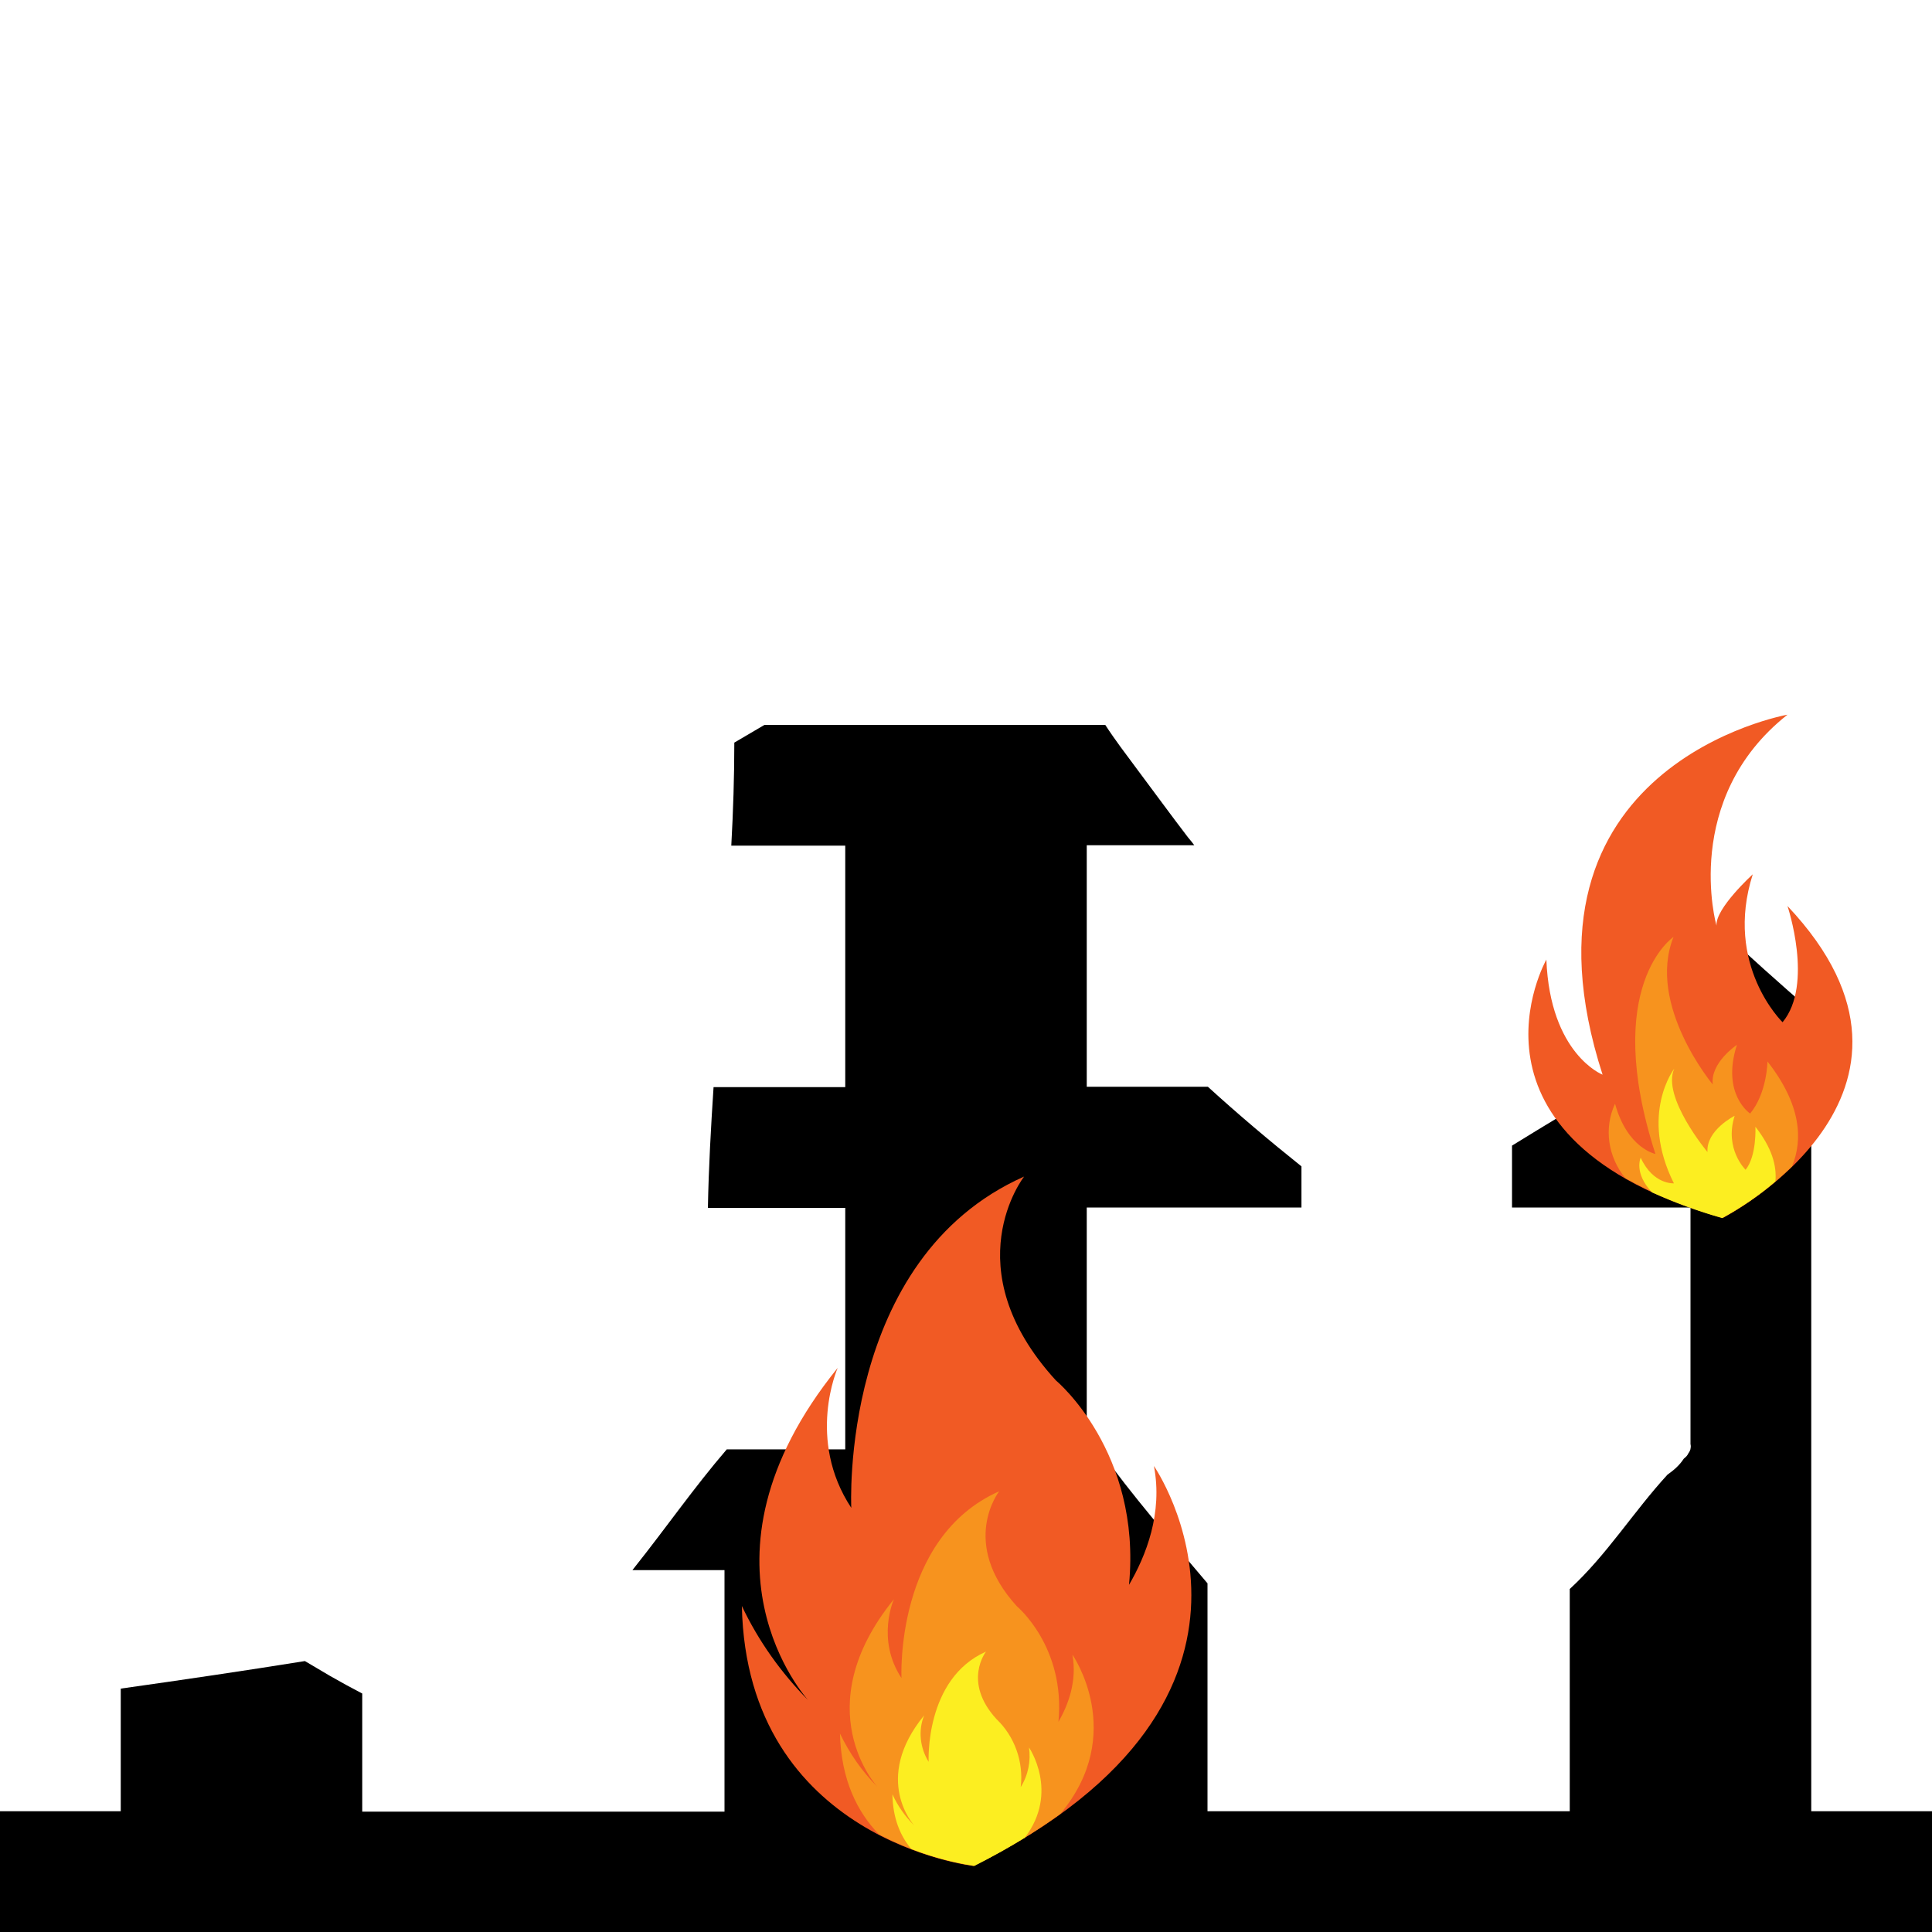 <?xml version="1.0" encoding="utf-8"?>
<!-- Generator: Adobe Illustrator 22.0.1, SVG Export Plug-In . SVG Version: 6.00 Build 0)  -->
<svg version="1.1" id="Layer_1" xmlns="http://www.w3.org/2000/svg" xmlns:xlink="http://www.w3.org/1999/xlink" x="0px" y="0px"
	 viewBox="0 0 512 512" style="enable-background:new 0 0 512 512;" xml:space="preserve">
<style type="text/css">
	.st0{fill:none;}
	.st1{fill:#F15A24;}
	.st2{fill:#F7931E;}
	.st3{fill:#FCEE21;}
</style>
<path class="st0" d="M113.5,449.7c1.6,0.8,2.8,2.3,3.7,0.5c0.9-1.8-0.7-3-2.1-4.2c-2.9-2.7-6.3-5.2-9.9-7.5c-0.5,1.7-2,3-4.1,2.3
	c-1.4-0.4-2.7-0.8-4.1-1.3c-0.3,0.2-0.6,0.4-1,0.6v0.7c2,1.1,4.1,2.2,6.1,3.3C105.9,446,109.7,447.8,113.5,449.7z"/>
<path class="st0" d="M154.8,421.4c-1.3,0.1-2.6-0.4-3.4-1.4c0.1,1.9,0.4,3.7,0.8,5.5c0.6-0.7,1.2-1.4,1.7-2.1
	C154.3,422.7,154.6,422.1,154.8,421.4z"/>
<path class="st0" d="M160.7,425.6c-1.5,3.6-3.3,7.1-5.7,10.2c-0.5,0.7-1.3,1.2-2.1,1.5c2.2,3.2,4.5,6.4,6.7,9.6
	c2.6,3.7-3.5,7.2-6,3.5c-3-4.3-6-8.6-9-13c-0.4-0.4-0.7-0.8-0.9-1.3c-1.1-1.5-2.1-3.1-3.2-4.6c-1.6,3.7-3.4,7.4-5.5,10.8
	c-1.6,2.7-5.5,2-6.4-0.8c-1.8-5.3-0.5-11.1,0.7-16.4c0.2-0.8,0.3-1.6,0.5-2.3c-0.3,0.3-0.6,0.7-1,1c-3.2,3.2-8.1-1.8-4.9-4.9
	c0.2-0.2,0.4-0.4,0.6-0.6c-0.8-0.5-1.5-1.1-2.2-1.7c-0.2,0.5-0.4,0.9-0.8,1.2c1.3,1.5,1.4,3.9-0.4,5.1c1.9,3.1,2.9,6.5,2,10.1
	c-0.6,2.1-3.2,3.3-5.1,2.1c-1.2-0.7-2.3-1.5-3.4-2.3c-1,0.5-2.2,0.5-3.3,0c-3.1-1.5-5.7-4-8.2-6.5c-1.5,0.2-2.9,0.5-4.4,0.7
	c5.7,2.7,10.9,6.3,16.2,10c4.6,3.3,10.9,7.7,10.2,14.1c-0.8,6.9-7,8.6-12.5,6c-5.5-2.7-11-5.4-16.5-8.3V480h96v-64h-24.3
	C165.3,419.1,163.1,422.4,160.7,425.6z"/>
<path class="st0" d="M75.4,324.6c-0.8,3.8-2.8,7-5.3,9.9c0.4,1.1,0.6,2.3,0.8,3.5c1.5-1.2,2.8-2.4,3.8-3.2c1.8-1.5,3.6-3.1,5.3-4.7
	c-0.8-0.2-1.6-0.7-2-1.6c-0.8-1.9-1.6-3.7-2.3-5.6c-0.1,0.3-0.2,0.5-0.2,0.8C75.5,323.9,75.5,324.2,75.4,324.6z"/>
<path class="st0" d="M102.3,370.6c-0.9-4.4,5.8-6.3,6.7-1.9c1,4.6,2.7,8.8,4.9,12.8c2.4-3.6,5.8-6.9,8.2-9.3
	c0.9-0.9,1.7-1.7,2.6-2.6c-0.8-0.8-1.3-2-0.8-3.3c0.9-2.5,1.9-4.9,2.9-7.4c-1.7,1.7-3.5,3.3-5.5,4.7c-2.6,1.9-5.8-1.2-5.1-4
	c1.2-5.1,2.8-10.2,4.7-15.1c0.6-3.4,1.6-6.8,2.7-10.1c-0.3,0-0.5,0-0.8,0c-1.2,1.9-4.5,2.8-6.3,0.3c-1.4-2-2.8-3.9-4.2-5.9
	c-2.1-0.6-4-1.7-5.6-3.4c-0.1-0.2-0.3-0.3-0.4-0.5c-0.6,0.2-1.3,0.3-2.1,0c-1.2-0.4-2.1-1-3-1.6c-1.1,1-2.6,1.3-3.9,0.7
	c-0.8,1.3-1.7,2.5-2.7,3.7c-1.9,2.4-6,0.3-6-2.5c0-0.6,0-1.3,0.1-2c-0.2,0-0.5,0.1-0.7,0.1c0,0.3,0,0.7,0,1c0,2.2-1.6,3.3-3.3,3.4
	c2.2,0.7,3.7,3.7,1.6,5.8c-3.7,3.7-7.7,7.2-12,10.2c-1,0.7-2.2,1.6-3.5,2.3c-0.3,2.9-0.7,5.6-1.2,7.8c1.2-0.4,2.4-0.8,3.7-1.2
	c1.6-0.5,3.1,0.4,3.9,1.7c1.8-0.1,3.6-0.3,5.4-0.7c3.8-0.9,6.2,4.4,2.7,6.4c-2.2,1.3-4.4,2.5-6.7,3.6c3.3,3.5,6.9,6.7,10.5,9.9
	c-0.5-2.6,2.8-5.4,5.2-3.6c4.5,3.3,8.3,7.3,11.7,11.6C104.4,378.1,103.1,374.5,102.3,370.6z"/>
<path class="st0" d="M67.6,322.9c0.1-0.5,0.1-0.9,0.2-1.4c-0.2-0.2-0.3-0.4-0.5-0.6c-0.2,0.5-0.4,1-0.6,1.5
	c-0.1,0.6-0.2,1.2-0.4,1.8C66.8,323.7,67.2,323.3,67.6,322.9z"/>
<path class="st0" d="M70.5,375.5c1.1,0.6,2.2,1.3,3.2,2.1c0.6,0,1.2,0.1,1.8,0.1c2.3-0.6,4.6-0.8,6.9-1c-3.5-3.2-6.9-6.4-10.1-9.9
	c-0.7,0.3-1.4,0.7-2.1,1C72.2,370.7,72,373.3,70.5,375.5z"/>
<path class="st0" d="M187.6,320c-0.1,2.7-0.1,5.3-0.1,8c0,3.1-3.3,4.1-5.3,2.9c0.5,7.7,0.8,15.4,1,23.1c0.1,4.5-6.9,4.5-7,0
	c-0.2-9.5-0.7-18.9-1.4-28.3c-1.8,0.9-4.4,0.1-5.1-2.2c-1.9,1.8-3.8,3.6-5.7,5.5c-0.4,1-0.8,2.1-1.2,3.1c0.1,0.1,0.2,0.2,0.3,0.3
	c1.2-0.5,2.9-0.2,3.7,0.8c3.6,4.1,4,9.2,2.7,14.5c-0.2,4.6-1.7,9.3-4,13.6c2.6-1.7,6.4,0.2,5.5,3.6c-0.5,2-1.2,4-2.1,5.9
	c0.9,0.4,1.7,1.2,2.1,2.3c0.2,0.6,0.3,1.1,0.4,1.7c0.4,0.4,0.8,0.8,1,1.3c2-1.6,4.1-2.9,6.4-4c1.9-0.9,4.7-0.3,5.1,2.1
	c0.6,3,0.5,6.1,0.1,9.3c1.2-1.5,2.5-3,3.7-4.5c2.9-3.4,7.9,1.5,4.9,4.9c-0.1,0.1-0.1,0.1-0.2,0.2H224v-64L187.6,320L187.6,320z"/>
<path class="st0" d="M164.6,278.3c1-1.9,2-3.8,3-5.7c0.3-0.5,0.6-0.9,1-1.1c-0.1-0.7-0.2-1.4-0.3-2.2c-1,2.8-2.2,5.6-3.5,8.3
	C164.8,277.8,164.7,278,164.6,278.3z"/>
<path class="st0" d="M180,237.4c-0.6,0-1.1-0.1-1.6-0.3c0.4,1.3,0.8,2.6,1.1,4C179.7,239.8,179.8,238.6,180,237.4z"/>
<path class="st0" d="M171.4,240.3c-0.1,0.4-0.2,0.8-0.4,1.2c0.3,1.5,0.5,3,0.8,4.5c0.4,0.6,0.5,1.3,0.4,2.1
	c0.7,4.3,1.5,8.5,2.1,12.8c0-0.9-0.1-1.8-0.1-2.6c-0.2-4.4-0.3-8.8-1.1-13.1c-0.7-3.9-2.1-7.7-2.9-11.6c-0.1-0.5-0.2-1-0.2-1.5
	c-0.3,0-0.5,0.1-0.8,0c0.3,1.5,0.6,3,0.8,4.5C171.2,237.3,171.8,238.6,171.4,240.3z"/>
<path class="st0" d="M193.7,224c-1.1,21.4-3.2,42.7-4.6,64H224v-64H193.7z"/>
<path class="st0" d="M81.5,90.4c0.8,0.7,1.4,1.7,1.7,2.8c0.9,0.1,1.8,0.4,2.6,1c-1.2-4-2.4-8-3.6-12c-0.5,0.3-1,0.5-1.5,0.8
	C83.3,84.6,83.5,88.2,81.5,90.4z"/>
<path class="st0" d="M97.5,92.2c0.8-0.3,1.7-0.5,2.6-0.8c2.6-1.4,5.2-2.7,7.5-3.8c2.9-1.4,6.1-2.8,9.4-4.1c0.3-1.8,1-3.5,1.8-5.1
	c-1.9-0.1-3.7-0.2-5.6-0.6c-4.1-0.8-4.7-6.6-1.6-8.9c-0.3,0-0.6-0.1-0.9-0.1c-2.2-0.4-3.4-2.3-3.5-4.3c-0.1,0-0.2,0-0.2,0
	c-0.7,0.1-1.4,0.1-2.2,0.2c-0.6,1.9-2.3,3.6-4.7,3.8c-0.8,0.1-1.5,0.1-2.3,0.2c-0.5,1.9-1.5,3.7-3.3,5.3c-1,0.9-2.2,1.7-3.5,2.4
	c1.7,5.5,3.3,11,4.9,16.4C96.4,92.5,97,92.4,97.5,92.2z"/>
<path class="st0" d="M75.2,135.5c2.9-1,5.9-2,8.8-3c0.1-0.4,0.2-0.7,0.4-1.1c-0.3,0-0.6-0.1-0.9-0.1c-0.7-0.1-1.3-0.3-2-0.6
	c-2.6,0.8-5.3,1.6-7.9,2.4C74.5,133.6,75,134.5,75.2,135.5z"/>
<path class="st0" d="M112.6,153.2c0.1-0.2,0.1-0.4,0.2-0.7c0.7-1.7,2-3.1,3.6-4.2c-0.3-3.6-0.3-7.5,1.6-10.5
	c0.7-1.2,1.9-1.7,3.2-1.7c-2.1-1.2-4.1-2.4-6.1-3.6c-2.5,0.8-5.1,1.7-7.6,2.5c1.6,6.1,3.1,12.1,4.7,18.2
	C112.3,153.3,112.4,153.3,112.6,153.2z"/>
<path class="st0" d="M95.5,155.5c0.2,0,0.3,0,0.5,0c6.4-0.1,6.4,9.9,0,10c-5.4,0.1-10.7,0.3-16,0.5c-0.5,1.2-1.5,2.3-3.1,2.8
	c-4.1,1.2-8.2,2.7-12.2,4.4c0.3,0.6,0.5,1.2,0.5,1.9c0.2,0.5,0.2,1.2,0,1.8s-0.4,1.2-0.6,1.8c0,0.2,0,0.3,0,0.5
	c0.3-0.1,0.6-0.1,0.9-0.1c0.2,0,0.3,0,0.5,0c1.9-0.4,3.8-0.7,5.6-1.2c4.4-0.9,6.3,5.7,1.9,6.7c-2,0.4-3.9,1-5.8,1.3
	c-0.6,1.2-1.3,2.4-1.7,3.7c2.3-0.4,4.6-0.6,6.9-0.1c1.9,0.4,3.6,1.1,5.3,1.9c0.4,0.1,0.8,0.2,1.2,0.3c0.1-0.2,0.1-0.5,0.2-0.7
	c0.5-1.6,1.8-2.4,3.1-2.5c0.4-1.1,0.8-2.1,1.2-3.2c1.7-4.2,7.4-2.6,6.8,1.9c-0.2,1.2-0.4,2.5-0.5,3.7c0.6-0.8,1.6-1.3,2.6-1.3
	c0.3-1,0.7-1.9,1-2.9c0-0.1,0-0.3,0-0.4c0.1-0.9,0.4-1.6,0.8-2.1c0.6-1.8,1.3-3.7,2-5.5c1.4-3.8,6.3-2.8,6.8,0.6
	c0.4-1.1,0.8-2.2,1.2-3.3c0.3-0.9,0.9-1.5,1.5-1.9c0.3-0.8,0.5-1.6,0.8-2.4c1.6-4.2,7.8-2.6,6.8,1.9c-0.8,3.6-1.6,7.3-2.3,10.9
	c0.4,0.4,0.6,0.9,0.7,1.4c0.5-0.3,1.1-0.4,1.7-0.3c0.7-1.5,1.7-2.9,2.9-4.1c0.1-0.4,0.2-0.8,0.4-1.3c0.9-2.8,3.6-7.1,6.7-10.1
	c-0.4-0.7-0.7-1.5-1.1-2.2c-1.7,0.9-3.4,1.8-5.3,2.4c-1.7,0.6-3.9-0.7-4.3-2.4c-0.4-2.2-0.4-4.2,0-6.2c-1.5-0.1-2.9-0.1-4.3-0.2
	c-1.2-0.1-2.1-0.6-2.7-1.3c-1.4-0.4-2.5-1.5-3-3.3c-1.5-6.2-3.1-12.3-4.7-18.4c-0.5,0.2-1,0.4-1.6,0.5c-1.7,0.9-3.4,1.9-5.1,2.8
	c-5.1,2.9-10.3,5.8-15.4,8.8c5.7,0.6,11.3,1.6,16.9,3.2C94.1,154,94.9,154.7,95.5,155.5z"/>
<path class="st0" d="M82.8,269.6c1.1,0.6,1.6,1.6,1.7,2.6c0.4,1,0.3,2.2-0.2,3.2c0.7,1,1.3,2,2,3.1c4.1-0.3,8.1-0.7,12.2-1.1
	c6.6-4.2,12.9-8.8,19-13.7c3-8.2,6-16.4,9.1-24.5c-3.4,4.3-6.7,8.6-9.8,13c-2.6,3.6-8.7,0.1-6-3.5c2.1-2.9,4.2-5.8,6.4-8.6
	c-13.4,7.9-26.8,15.8-40.2,23.6c0.8,1.3,1.5,2.5,2.3,3.8C80.4,268.2,81.5,268.9,82.8,269.6z"/>
<path class="st0" d="M73.3,257.6c16.6-9.7,33.1-19.5,49.7-29.2c-0.7-0.1-1.4-0.4-2-0.9c-0.9,0.6-1.7,1.3-2.6,1.9
	c-2.2,1.5-4.2,0.1-4.9-1.9c-1.5,1-2.9,2-4.4,3c0,0.1-0.1,0.3-0.1,0.4c-0.5,1.8-2.3,2.6-3.9,2.4c-10.9,7.5-21.9,15.1-32.8,22.6
	C72.6,256.5,72.9,257,73.3,257.6z"/>
<path class="st0" d="M93.4,231.1c-3,1.3-6,2.5-9,3.8c-0.1,0.3-0.2,0.7-0.4,1c-0.7,1.8-2.7,2.6-4.4,2.3c-0.5,1.8-1,3.6-1.7,5.3
	c5.5-3.8,10.9-7.5,16.4-11.3C93.9,232,93.6,231.6,93.4,231.1z"/>
<path class="st0" d="M177.8,135c2.1,0.6,4.2,1.3,6.4,1.9c-0.1-0.4-0.1-0.8,0-1.2C182,135.5,179.9,135.3,177.8,135z"/>
<path class="st0" d="M220.3,140.6c-1.2-0.5-2-1.9-2-3.3c-1.5,0-3-0.1-4.4-0.1c-0.5,0.5-0.9,1.1-1.3,1.6c2.7,1.3,5.5,2.4,8.4,3.4
	c-0.1-0.2-0.2-0.4-0.3-0.6C220.5,141.3,220.4,141,220.3,140.6z"/>
<path class="st0" d="M201.8,141c-0.2-0.1-0.4-0.2-0.6-0.4c-1.5-1-1.8-2.5-1.5-3.9c-1.5-0.1-2.9-0.1-4.4-0.2
	c-1.8,0.7-3.6,1.4-5.3,2.1c3.7,1.1,7.3,2.2,11,3.3C201.3,141.7,201.6,141.4,201.8,141z"/>
<path class="st0" d="M184.3,162.3c-3.4-1.1-6.8-2.3-10.1-3.4c-2.6,2.8-5.3,5.5-8.1,8.1c0.8-0.3,1.6-0.6,2.4-0.8
	c1.7-0.3,4,0.5,4.3,2.4c0.5,3-0.1,5.7-1.3,8.2C175.7,172.1,180,167.2,184.3,162.3z"/>
<path class="st0" d="M174.7,141.4c-0.4,1.3-0.8,2.7-1.4,4c1.3,1.8,0.1,4.4-1.8,5.2c0.2,0.1,0.4,0.1,0.5,0.2c1.8-2,3.7-3.9,5.5-5.9
	c3.1-3.3,8,1.7,4.9,4.9c-1,1.1-2.1,2.3-3.2,3.5c3.3,1.1,6.6,2.2,9.9,3.3c0.2-0.2,0.4-0.5,0.6-0.7c2.2-2.7,4.4-5.3,6.6-8.1
	C189.2,145.7,181.9,143.5,174.7,141.4z"/>
<path class="st0" d="M200.4,154c2.2-1,4.4-2,6.5-2.9c-1.1-0.3-2.2-0.7-3.3-1C202.5,151.4,201.4,152.7,200.4,154z"/>
<path class="st0" d="M217.8,154.5c-3.2,2.2-6.4,4.5-9.5,6.7c-12.1,8.6-24.3,17.1-36.5,25.7c-1,1.1-2,2.2-2.9,3.3
	c-0.6,0.6-1.1,1.2-1.7,1.9h1c5.9-2.5,11.9-5,17.8-7.6c0.2-0.1,0.4-0.2,0.6-0.4c0.7-0.5,1.5-0.9,2.2-1.4c0.9-0.6,1.7-0.7,2.4-0.5
	c3-1.3,5.9-2.5,8.9-3.8c2.9-1.2,5.5,1.4,5.3,3.7c3.8-2.4,7.3,3.7,3.5,6.1c-2.2,1.4-4.4,2.7-6.6,4H224v-35.6
	C221.9,155.8,219.9,155.1,217.8,154.5z"/>
<path class="st0" d="M195,129.3c1.1-0.4,2.2-0.9,3.3-1.3h-18.4C184.9,128.6,189.9,129,195,129.3z"/>
<path class="st0" d="M398.6,320c3.5,4.7,7,9.5,10.4,14.2c2.7,3.6-3.4,7.1-6,3.5c-4.3-5.9-8.7-11.9-13-17.8h-4.7
	c0,0.3-0.1,0.6-0.2,0.9c-0.4,1.1-0.5,2-0.4,3l0.1,0.1c1.5,1.2,1.6,3.3,1.2,5.6c0.5,0.4,1.1,0.7,1.6,1.1c3-0.7,6-0.3,8.4,2.7
	c1,1.2,1.7,2.7,2.1,4.2c3.1,2,6.1,3.9,9.3,5.7c1.6,0.9,1.9,2.5,1.5,3.8c3.6,2.3,0.1,8.1-3.7,5.9c-2.6-1.5-5-3-7.5-4.7
	c-1.3,5-5.1,13.2-10,16.2c0.4,2,0.5,4,0.3,6c0.4,0.2,0.7,0.5,1,0.9c1.8-2.3,5.3-2,6.3,0.9c0.4,1,0.6,2,0.8,2.9
	c-0.1-3.1,0-6.1,0.8-9.2c0.8-3.2,6.2-3.5,6.7,0c0.6,3.9,0.8,7.7,0.7,11.5c2.3-2.3,6.1,0,5.8,3.3c1.4-0.8,3.4-0.3,4.5,1
	c0.4-1.7,1-3.3,1.9-4.8c1.6-2.6,5.5-2,6.4,0.8c0.1,0.3,0.2,0.7,0.3,1c1.6-1.2,3.3-1.1,4.8,0.1c0.9,0.7,1.7,1.7,2.4,2.7
	c0.3-3,5-3.6,6.5-1c0.3,0.5,0.5,1,0.7,1.4c0.4-0.3,0.8-0.7,1.2-1c0.3-0.3,0.6-0.4,1-0.6c0,0,0.1,0,0.1-0.1c0.6-0.4,1.3-0.7,2.1-0.7
	h0.1c0.3-0.1,0.7-0.2,1.1-0.2c0.1,0,0.2,0,0.2,0c0.1,0,0.2,0,0.3,0c0.3,0,0.6,0,0.8,0.1c1.7,0.1,3.2,1.4,3.5,3V320H398.6z"/>
<path class="st0" d="M440.1,231.3c0,3.4-0.2,6.8-0.6,10.1c-0.5,4.4-7.5,4.5-7,0c0.3-2.4,0.5-4.9,0.6-7.4c-1.5,0.9-3.7,0.8-4.8-1.2
	c-0.9-1.6-1.7-3.3-2.6-4.9c0.8,4.6,1.1,9.3,0.8,14.1c-0.3,4.1-5.5,4.6-6.9,0.9c-1.9-5-3.8-9.9-5.7-14.9c-2.9,0.2-5.9-0.1-8.9-0.5
	c0.1,1.4-0.5,2.8-1.6,3.5c-2.9,1.7-6.4,2.9-10.1,3.7c-0.2,0.7-0.7,1.5-1.5,2c-0.5,0.3-1.1,0.7-1.6,1c0.9,1.3,0.9,3.3-0.4,4.5
	c-1.2,1.2-2.6,2-4.1,2.7c0.4,1,0.8,1.9,1.1,2.9c1.4,0.1,2.7,1.4,3.3,2.6c0.7,1.6,1.1,3.1,1.2,4.7c0.2,0.4,0.3,0.9,0.2,1.5
	c-0.1,1.5-0.4,2.8-0.8,4.3c-0.3,1.1-1,1.8-1.8,2.2c-0.6,0.9-1.2,1.7-1.9,2.6c0.7,2.3,0.7,4.6-0.4,6.8c-0.6,1.2-1.4,2.1-2.3,2.8
	c2.9,1.2,5.7,2.9,8.1,4.4c3,1.8,1.7,6.5-1.8,6.5c-2.2,0-4.4,0.1-6.7,0.3v1.5h12.6c3.2-2.5,6.8-4.4,10.4-5.7c0.9-0.3,1.8-0.2,2.5,0.2
	c0.8-0.4,1.6-0.8,2.4-1.2c3.1-1.5,5.9,1.7,5.2,4.2c2.1-1.3,4.3-2.6,6.5-3.8c3.9-2.3,7.4,3.8,3.5,6c-0.2,0.1-0.3,0.2-0.5,0.3H448
	v-49.2C445.4,236.3,442.7,233.8,440.1,231.3z"/>
<path class="st0" d="M344.3,239.5c-1.5-0.6-2.4-2.1-2.5-3.6c-2.5-1.4-3-5.6,0.5-6.3c-0.3-0.3-0.5-0.6-0.7-0.9
	c-4.8-0.3-9.6-0.9-14.3-1.9c3.9,5,7.8,10,11.7,15c2-0.4,4-0.6,5.8-0.9C344.6,240.5,344.4,240,344.3,239.5z"/>
<path class="st0" d="M310.8,269.5c5.7,5.7,11.7,11.2,17.7,16.6c0.1-0.2,0.2-0.4,0.4-0.5c-1.7-2.9,1.4-7.3,4.5-4.9
	c4,3.1,8.7,4.9,13,7.4h5.5v-18.4c-2.7-3.5-5.4-7-8.1-10.5c-1.5-1.9-2.9-3.7-4.4-5.6c-3-0.5-6-1.3-8.7-2.2c-2.9-0.9-3.4-4.8-0.8-6.4
	c0.6-0.4,1.3-0.7,2-1.1c-5.2-6.6-10.3-13.2-15.4-19.9H288v64h32.1c-4.9-4.4-9.6-8.9-14.3-13.5C302.7,271.3,307.6,266.3,310.8,269.5z
	"/>
<path class="st0" d="M173.8,87.6c2.7-1.3,5.5-2.6,8.2-4c-2.1,0-4.2,0-6.3-0.1C175.2,85,174.6,86.3,173.8,87.6z"/>
<path class="st0" d="M162,84c-0.2,0.3-0.5,0.5-0.7,0.7c0.6,0.2,1.2,0.2,1.7,0c0.6-0.2,1.2-0.9,1.8-1.7c-0.4,0-0.9,0-1.3-0.1
	c-0.2,0-0.5-0.1-0.7-0.1C162.6,83.3,162.4,83.7,162,84z"/>
<path class="st0" d="M171.5,55.8c-3.4,1.8-6.9,3.2-10.5,4.3c0,0.1,0.1,0.1,0.1,0.2c1,0.7,1.9,1.5,2.9,2.3c2.4-0.2,4.2,1.3,4.9,3.1
	c0.3,0.1,0.6,0.3,0.9,0.4c2.3,0.2,4.5,0.5,6.7,1c0.7,0,1.5-0.1,2.2-0.1c5.1-1.8,9.5-5.4,14.7-7c9.5-3,19.3-2.9,29.1-2.9
	c-1.9-1.7-3.8-3.5-5.7-5.2c-3.1-2.8-7.2-5.7-9-9.5c-0.5-1.1-0.7-2.2-0.5-3.3c-0.2-0.2-0.4-0.3-0.5-0.5c-0.3-0.3-0.5-0.7-0.7-1.1
	c-3.2-0.8-6.5-1.8-9.7-2.7c-0.3,1.5-0.6,3-1.1,4.5c-1.2,3.9-6,4.4-8.4,2.2c-7.4,1.5-14.8,2.7-22.2,3.8c-0.1,0.1-0.2,0.2-0.3,0.3
	c2,0.3,4,0.7,6,1.3C174.4,47.8,175.4,53.8,171.5,55.8z"/>
<path class="st0" d="M406.7,419.9c0.9-0.7,1.8-1.4,2.7-2.2c-0.1-0.1-0.2-0.1-0.2-0.2c-6.7,6.4-13.3,12.9-20,19.4
	c-3.2,3.1-8.2-1.8-4.9-4.9c3.5-3.3,6.9-6.7,10.3-10c-0.2-0.4-0.3-0.9-0.4-1.5c0-1,0-2,0-3c-1.1,0.1-2.1,0.1-3.2,0.2
	c-1.1,0-1.9-0.3-2.5-0.9c-0.2,0-0.5,0-0.7,0c-0.5,1.2-1.5,2.2-3.1,2.1s-3.2-0.2-4.8-0.3c-0.4,1.6-0.8,3.3-1.1,4.9
	c-0.9,3.8-7.1,3-6.9-0.9c0.1-1.5,0.3-2.9,0.4-4.4c-1.4-0.1-2.9-0.1-4.3-0.2c-0.5,1.3-1.1,2.5-1.9,3.7c-0.2,0.3-0.5,0.6-0.8,0.8
	c9.7,7.7,19.4,15.4,28.9,23.3c3.5,2.9-1.5,7.8-4.9,4.9c-13.2-10.8-26.7-21.4-40-32.2c16.2,16,32.5,31.8,50,46.5
	c3.4,2.9-1.5,7.8-4.9,4.9c-19.6-16.5-37.9-34.5-56-52.6c-0.6,0.7-1.5,1.2-2.5,1.3c-1.6,0.2-3.2,0.1-4.8-0.2c1.7,2.1,3.2,4.3,4.6,6.6
	c1.5,2.6,2.9,5.3,4.3,8c3.1,3.9,6,7.9,8.9,12c2.4,3.5-2.7,6.7-5.5,4.2c-4.1-3.5-6.8-8-9.4-12.6c-4.5-5.7-9.1-11.3-13.8-16.8V480h96
	v-58.9c-1.4,1.3-2.8,2.5-4.4,3.7C408.1,427.5,403.1,422.6,406.7,419.9z"/>
<path class="st0" d="M335,377.8c0.7,0.9,1.1,2,1.4,3c1-2.6,2-5.7,2.3-6.4c1.5-3.5,3.2-6.6,5.6-9.6c0.7-0.9,1.7-1.2,2.7-1
	c0.2-0.4,0.4-0.9,0.6-1.3c0.1-0.1,0.2-0.3,0.3-0.4c-1.1-0.7-1.9-2-1.4-3.7c0.6-2.3,1.1-4.6,1.6-6.9c0-1.3,0.1-2.7,0.2-4
	c0-1.7,0.3-3.4,0.7-5.1c0.4-2.1,0.9-4.1,1.6-6.1c0-0.1,0.1-0.2,0.1-0.2c-9,6.1-18,12.3-26.8,18.7c-3.7,2.6-7.2-3.4-3.5-6
	c7.4-5.3,14.8-10.5,22.3-15.7c0.1-0.4,0.2-0.7,0.4-1.1c1.9-3.2,4.3-6.2,6.9-9c-0.7-0.7-1-1.8-0.9-2.9h-61v64h3.2
	c-0.5-0.7-1.1-1.5-1.6-2.2c-2.6-3.7,3.5-7.2,6-3.5c0.3,0.4,0.5,0.7,0.8,1.1c0.5-0.6,1.3-1,2.2-1.1c-0.5-1.2,0-2.5,0.8-3.4
	c-0.1-0.1-0.2-0.2-0.3-0.3c-3.2-3.2,1.8-8.1,4.9-4.9c4.2,4.2,8.6,8.3,13,12.3c0-0.4,0.2-0.9,0.4-1.3c3.6-6.8,9.9-12.6,15.7-4.7
	c0.1,0.1,0.1,0.2,0.2,0.3C333.9,376.6,334.5,377.1,335,377.8z"/>
<path class="st0" d="M75.4,324.6c-0.8,3.8-2.8,7-5.3,9.9c0.4,1.1,0.6,2.3,0.8,3.5c1.5-1.2,2.8-2.4,3.8-3.2c1.8-1.5,3.6-3.1,5.3-4.7
	c-0.8-0.2-1.6-0.7-2-1.6c-0.8-1.9-1.6-3.7-2.3-5.6c-0.1,0.3-0.2,0.5-0.2,0.8C75.5,323.9,75.5,324.2,75.4,324.6z"/>
<path class="st0" d="M102.3,370.6c-0.9-4.4,5.8-6.3,6.7-1.9c1,4.6,2.7,8.8,4.9,12.8c2.4-3.6,5.8-6.9,8.2-9.3
	c0.9-0.9,1.7-1.7,2.6-2.6c-0.8-0.8-1.3-2-0.8-3.3c0.9-2.5,1.9-4.9,2.9-7.4c-1.7,1.7-3.5,3.3-5.5,4.7c-2.6,1.9-5.8-1.2-5.1-4
	c1.2-5.1,2.8-10.2,4.7-15.1c0.6-3.4,1.6-6.8,2.7-10.1c-0.3,0-0.5,0-0.8,0c-1.2,1.9-4.5,2.8-6.3,0.3c-1.4-2-2.8-3.9-4.2-5.9
	c-2.1-0.6-4-1.7-5.6-3.4c-0.1-0.2-0.3-0.3-0.4-0.5c-0.6,0.2-1.3,0.3-2.1,0c-1.2-0.4-2.1-1-3-1.6c-1.1,1-2.6,1.3-3.9,0.7
	c-0.8,1.3-1.7,2.5-2.7,3.7c-1.9,2.4-6,0.3-6-2.5c0-0.6,0-1.3,0.1-2c-0.2,0-0.5,0.1-0.7,0.1c0,0.3,0,0.7,0,1c0,2.2-1.6,3.3-3.3,3.4
	c2.2,0.7,3.7,3.7,1.6,5.8c-3.7,3.7-7.7,7.2-12,10.2c-1,0.7-2.2,1.6-3.5,2.3c-0.3,2.9-0.7,5.6-1.2,7.8c1.2-0.4,2.4-0.8,3.7-1.2
	c1.6-0.5,3.1,0.4,3.9,1.7c1.8-0.1,3.6-0.3,5.4-0.7c3.8-0.9,6.2,4.4,2.7,6.4c-2.2,1.3-4.4,2.5-6.7,3.6c3.3,3.5,6.9,6.7,10.5,9.9
	c-0.5-2.6,2.8-5.4,5.2-3.6c4.5,3.3,8.3,7.3,11.7,11.6C104.4,378.1,103.1,374.5,102.3,370.6z"/>
<path class="st0" d="M67.6,322.9c0.1-0.5,0.1-0.9,0.2-1.4c-0.2-0.2-0.3-0.4-0.5-0.6c-0.2,0.5-0.4,1-0.6,1.5
	c-0.1,0.6-0.2,1.2-0.4,1.8C66.8,323.7,67.2,323.3,67.6,322.9z"/>
<path class="st0" d="M70.5,375.5c1.1,0.6,2.2,1.3,3.2,2.1c0.6,0,1.2,0.1,1.8,0.1c2.3-0.6,4.6-0.8,6.9-1c-3.5-3.2-6.9-6.4-10.1-9.9
	c-0.7,0.3-1.4,0.7-2.1,1C72.2,370.7,72,373.3,70.5,375.5z"/>
<path class="st0" d="M113.5,449.7c1.6,0.8,2.8,2.3,3.7,0.5c0.9-1.8-0.7-3-2.1-4.2c-2.9-2.7-6.3-5.2-9.9-7.5c-0.5,1.7-2,3-4.1,2.3
	c-1.4-0.4-2.7-0.8-4.1-1.3c-0.3,0.2-0.6,0.4-1,0.6v0.7c2,1.1,4.1,2.2,6.1,3.3C105.9,446,109.7,447.8,113.5,449.7z"/>
<path class="st0" d="M154.8,421.4c-1.3,0.1-2.6-0.4-3.4-1.4c0.1,1.9,0.4,3.7,0.8,5.5c0.6-0.7,1.2-1.4,1.7-2.1
	C154.3,422.7,154.6,422.1,154.8,421.4z"/>
<path class="st0" d="M160.7,425.6c-1.5,3.6-3.3,7.1-5.7,10.2c-0.5,0.7-1.3,1.2-2.1,1.5c2.2,3.2,4.5,6.4,6.7,9.6
	c2.6,3.7-3.5,7.2-6,3.5c-3-4.3-6-8.6-9-13c-0.4-0.4-0.7-0.8-0.9-1.3c-1.1-1.5-2.1-3.1-3.2-4.6c-1.6,3.7-3.4,7.4-5.5,10.8
	c-1.6,2.7-5.5,2-6.4-0.8c-1.8-5.3-0.5-11.1,0.7-16.4c0.2-0.8,0.3-1.6,0.5-2.3c-0.3,0.3-0.6,0.7-1,1c-3.2,3.2-8.1-1.8-4.9-4.9
	c0.2-0.2,0.4-0.4,0.6-0.6c-0.8-0.5-1.5-1.1-2.2-1.7c-0.2,0.5-0.4,0.9-0.8,1.2c1.3,1.5,1.4,3.9-0.4,5.1c1.9,3.1,2.9,6.5,2,10.1
	c-0.6,2.1-3.2,3.3-5.1,2.1c-1.2-0.7-2.3-1.5-3.4-2.3c-1,0.5-2.2,0.5-3.3,0c-3.1-1.5-5.7-4-8.2-6.5c-1.5,0.2-2.9,0.5-4.4,0.7
	c5.7,2.7,10.9,6.3,16.2,10c4.6,3.3,10.9,7.7,10.2,14.1c-0.8,6.9-7,8.6-12.5,6c-5.5-2.7-11-5.4-16.5-8.3V480h96v-64h-24.3
	C165.3,419.1,163.1,422.4,160.7,425.6z"/>
<path class="st0" d="M187.6,320c-0.1,2.7-0.1,5.3-0.1,8c0,3.1-3.3,4.1-5.3,2.9c0.5,7.7,0.8,15.4,1,23.1c0.1,4.5-6.9,4.5-7,0
	c-0.2-9.5-0.7-18.9-1.4-28.3c-1.8,0.9-4.4,0.1-5.1-2.2c-1.9,1.8-3.8,3.6-5.7,5.5c-0.4,1-0.8,2.1-1.2,3.1c0.1,0.1,0.2,0.2,0.3,0.3
	c1.2-0.5,2.9-0.2,3.7,0.8c3.6,4.1,4,9.2,2.7,14.5c-0.2,4.6-1.7,9.3-4,13.6c2.6-1.7,6.4,0.2,5.5,3.6c-0.5,2-1.2,4-2.1,5.9
	c0.9,0.4,1.7,1.2,2.1,2.3c0.2,0.6,0.3,1.1,0.4,1.7c0.4,0.4,0.8,0.8,1,1.3c2-1.6,4.1-2.9,6.4-4c1.9-0.9,4.7-0.3,5.1,2.1
	c0.6,3,0.5,6.1,0.1,9.3c1.2-1.5,2.5-3,3.7-4.5c2.9-3.4,7.9,1.5,4.9,4.9c-0.1,0.1-0.1,0.1-0.2,0.2H224v-64L187.6,320L187.6,320z"/>
<path class="st0" d="M184.1,135.7c-2.1-0.2-4.2-0.4-6.3-0.7c2.1,0.6,4.2,1.3,6.4,1.9C184.1,136.5,184.1,136.1,184.1,135.7z"/>
<path class="st0" d="M220.3,140.6c-1.2-0.5-2-1.9-2-3.3c-1.5,0-3-0.1-4.4-0.1c-0.5,0.5-0.9,1.1-1.3,1.6c2.7,1.3,5.5,2.4,8.4,3.4
	c-0.1-0.2-0.2-0.4-0.3-0.6C220.5,141.3,220.4,141,220.3,140.6z"/>
<path class="st0" d="M184.3,162.3c-3.4-1.1-6.8-2.3-10.1-3.4c-2.6,2.8-5.3,5.5-8.1,8.1c0.8-0.3,1.6-0.6,2.4-0.8
	c1.7-0.3,4,0.5,4.3,2.4c0.5,3-0.1,5.7-1.3,8.2C175.7,172.1,180,167.2,184.3,162.3z"/>
<path class="st0" d="M174.7,141.4c-0.4,1.3-0.8,2.7-1.4,4c1.3,1.8,0.1,4.4-1.8,5.2c0.2,0.1,0.4,0.1,0.5,0.2c1.8-2,3.7-3.9,5.5-5.9
	c3.1-3.3,8,1.7,4.9,4.9c-1,1.1-2.1,2.3-3.2,3.5c3.3,1.1,6.6,2.2,9.9,3.3c0.2-0.2,0.4-0.5,0.6-0.7c2.2-2.7,4.4-5.3,6.6-8.1
	C189.2,145.7,181.9,143.5,174.7,141.4z"/>
<path class="st0" d="M200.4,154c2.2-1,4.4-2,6.5-2.9c-1.1-0.3-2.2-0.7-3.3-1C202.5,151.4,201.4,152.7,200.4,154z"/>
<path class="st0" d="M217.8,154.5c-3.2,2.2-6.4,4.5-9.5,6.7c-12.1,8.6-24.3,17.1-36.5,25.7c-1,1.1-2,2.2-2.9,3.3
	c-0.6,0.6-1.1,1.2-1.7,1.9h1c5.9-2.5,11.9-5,17.8-7.6c0.2-0.1,0.4-0.2,0.6-0.4c0.7-0.5,1.5-0.9,2.2-1.4c0.9-0.6,1.7-0.7,2.4-0.5
	c3-1.3,5.9-2.5,8.9-3.8c2.9-1.2,5.5,1.4,5.3,3.7c3.8-2.4,7.3,3.7,3.5,6.1c-2.2,1.4-4.4,2.7-6.6,4H224v-35.6
	C221.9,155.8,219.9,155.1,217.8,154.5z"/>
<path class="st0" d="M201.8,141c-0.2-0.1-0.4-0.2-0.6-0.4c-1.5-1-1.8-2.5-1.5-3.9c-1.5-0.1-2.9-0.1-4.4-0.2
	c-1.8,0.7-3.6,1.4-5.3,2.1c3.7,1.1,7.3,2.2,11,3.3C201.3,141.7,201.6,141.4,201.8,141z"/>
<path class="st0" d="M93.4,231.1c-3,1.3-6,2.5-9,3.8c-0.1,0.3-0.2,0.7-0.4,1c-0.7,1.8-2.7,2.6-4.4,2.3c-0.5,1.8-1,3.6-1.7,5.3
	c5.5-3.8,10.9-7.5,16.4-11.3C93.9,232,93.6,231.6,93.4,231.1z"/>
<path class="st0" d="M73.3,257.6c16.6-9.7,33.1-19.5,49.7-29.2c-0.7-0.1-1.4-0.4-2-0.9c-0.9,0.6-1.7,1.3-2.6,1.9
	c-2.2,1.5-4.2,0.1-4.9-1.9c-1.5,1-2.9,2-4.4,3c0,0.1-0.1,0.3-0.1,0.4c-0.5,1.8-2.3,2.6-3.9,2.4c-10.9,7.5-21.9,15.1-32.8,22.6
	C72.6,256.5,72.9,257,73.3,257.6z"/>
<path class="st0" d="M82.8,269.6c1.1,0.6,1.6,1.6,1.7,2.6c0.4,1,0.3,2.2-0.2,3.2c0.7,1,1.3,2,2,3.1c4.1-0.3,8.1-0.7,12.2-1.1
	c6.6-4.2,12.9-8.8,19-13.7c3-8.2,6-16.4,9.1-24.5c-3.4,4.3-6.7,8.6-9.8,13c-2.6,3.6-8.7,0.1-6-3.5c2.1-2.9,4.2-5.8,6.4-8.6
	c-13.4,7.9-26.8,15.8-40.2,23.6c0.8,1.3,1.5,2.5,2.3,3.8C80.4,268.2,81.5,268.9,82.8,269.6z"/>
<path class="st0" d="M180,237.4c-0.6,0-1.1-0.1-1.6-0.3c0.4,1.3,0.8,2.6,1.1,4C179.7,239.8,179.8,238.6,180,237.4z"/>
<path class="st0" d="M171.4,240.3c-0.1,0.4-0.2,0.8-0.4,1.2c0.3,1.5,0.5,3,0.8,4.5c0.4,0.6,0.5,1.3,0.4,2.1
	c0.7,4.3,1.5,8.5,2.1,12.8c0-0.9-0.1-1.8-0.1-2.6c-0.2-4.4-0.3-8.8-1.1-13.1c-0.7-3.9-2.1-7.7-2.9-11.6c-0.1-0.5-0.2-1-0.2-1.5
	c-0.3,0-0.5,0.1-0.8,0c0.3,1.5,0.6,3,0.8,4.5C171.2,237.3,171.8,238.6,171.4,240.3z"/>
<path class="st0" d="M164.6,278.3c1-1.9,2-3.8,3-5.7c0.3-0.5,0.6-0.9,1-1.1c-0.1-0.7-0.2-1.4-0.3-2.2c-1,2.8-2.2,5.6-3.5,8.3
	C164.8,277.8,164.7,278,164.6,278.3z"/>
<path class="st0" d="M193.7,224c-1.1,21.4-3.2,42.7-4.6,64H224v-64H193.7z"/>
<path class="st0" d="M406.7,419.9c0.9-0.7,1.8-1.4,2.7-2.2c-0.1-0.1-0.2-0.1-0.2-0.2c-6.7,6.4-13.3,12.9-20,19.4
	c-3.2,3.1-8.2-1.8-4.9-4.9c3.5-3.3,6.9-6.7,10.3-10c-0.2-0.4-0.3-0.9-0.4-1.5c0-1,0-2,0-3c-1.1,0.1-2.1,0.1-3.2,0.2
	c-1.1,0-1.9-0.3-2.5-0.9c-0.2,0-0.5,0-0.7,0c-0.5,1.2-1.5,2.2-3.1,2.1s-3.2-0.2-4.8-0.3c-0.4,1.6-0.8,3.3-1.1,4.9
	c-0.9,3.8-7.1,3-6.9-0.9c0.1-1.5,0.3-2.9,0.4-4.4c-1.4-0.1-2.9-0.1-4.3-0.2c-0.5,1.3-1.1,2.5-1.9,3.7c-0.2,0.3-0.5,0.6-0.8,0.8
	c9.7,7.7,19.4,15.4,28.9,23.3c3.5,2.9-1.5,7.8-4.9,4.9c-13.2-10.8-26.7-21.4-40-32.2c16.2,16,32.5,31.8,50,46.5
	c3.4,2.9-1.5,7.8-4.9,4.9c-19.6-16.5-37.9-34.5-56-52.6c-0.6,0.7-1.5,1.2-2.5,1.3c-1.6,0.2-3.2,0.1-4.8-0.2c1.7,2.1,3.2,4.3,4.6,6.6
	c1.5,2.6,2.9,5.3,4.3,8c3.1,3.9,6,7.9,8.9,12c2.4,3.5-2.7,6.7-5.5,4.2c-4.1-3.5-6.8-8-9.4-12.6c-4.5-5.7-9.1-11.3-13.8-16.8V480h96
	v-58.9c-1.4,1.3-2.8,2.5-4.4,3.7C408.1,427.5,403.1,422.6,406.7,419.9z"/>
<path class="st0" d="M440.1,231.3c0,3.4-0.2,6.8-0.6,10.1c-0.5,4.4-7.5,4.5-7,0c0.3-2.4,0.5-4.9,0.6-7.4c-1.5,0.9-3.7,0.8-4.8-1.2
	c-0.9-1.6-1.7-3.3-2.6-4.9c0.8,4.6,1.1,9.3,0.8,14.1c-0.3,4.1-5.5,4.6-6.9,0.9c-1.9-5-3.8-9.9-5.7-14.9c-2.9,0.2-5.9-0.1-8.9-0.5
	c0.1,1.4-0.5,2.8-1.6,3.5c-2.9,1.7-6.4,2.9-10.1,3.7c-0.2,0.7-0.7,1.5-1.5,2c-0.5,0.3-1.1,0.7-1.6,1c0.9,1.3,0.9,3.3-0.4,4.5
	c-1.2,1.2-2.6,2-4.1,2.7c0.4,1,0.8,1.9,1.1,2.9c1.4,0.1,2.7,1.4,3.3,2.6c0.7,1.6,1.1,3.1,1.2,4.7c0.2,0.4,0.3,0.9,0.2,1.5
	c-0.1,1.5-0.4,2.8-0.8,4.3c-0.3,1.1-1,1.8-1.8,2.2c-0.6,0.9-1.2,1.7-1.9,2.6c0.7,2.3,0.7,4.6-0.4,6.8c-0.6,1.2-1.4,2.1-2.3,2.8
	c2.9,1.2,5.7,2.9,8.1,4.4c3,1.8,1.7,6.5-1.8,6.5c-2.2,0-4.4,0.1-6.7,0.3v1.5h12.6c3.2-2.5,6.8-4.4,10.4-5.7c0.9-0.3,1.8-0.2,2.5,0.2
	c0.8-0.4,1.6-0.8,2.4-1.2c3.1-1.5,5.9,1.7,5.2,4.2c2.1-1.3,4.3-2.6,6.5-3.8c3.9-2.3,7.4,3.8,3.5,6c-0.2,0.1-0.3,0.2-0.5,0.3H448
	v-49.2C445.4,236.3,442.7,233.8,440.1,231.3z"/>
<path class="st0" d="M344.3,239.5c-1.5-0.6-2.4-2.1-2.5-3.6c-2.5-1.4-3-5.6,0.5-6.3c-0.3-0.3-0.5-0.6-0.7-0.9
	c-4.8-0.3-9.6-0.9-14.3-1.9c3.9,5,7.8,10,11.7,15c2-0.4,4-0.6,5.8-0.9C344.6,240.5,344.4,240,344.3,239.5z"/>
<path class="st0" d="M310.8,269.5c5.7,5.7,11.7,11.2,17.7,16.6c0.1-0.2,0.2-0.4,0.4-0.5c-1.7-2.9,1.4-7.3,4.5-4.9
	c4,3.1,8.7,4.9,13,7.4h5.5v-18.4c-2.7-3.5-5.4-7-8.1-10.5c-1.5-1.9-2.9-3.7-4.4-5.6c-3-0.5-6-1.3-8.7-2.2c-2.9-0.9-3.4-4.8-0.8-6.4
	c0.6-0.4,1.3-0.7,2-1.1c-5.2-6.6-10.3-13.2-15.4-19.9H288v64h32.1c-4.9-4.4-9.6-8.9-14.3-13.5C302.7,271.3,307.6,266.3,310.8,269.5z
	"/>
<path class="st0" d="M398.6,320c3.5,4.7,7,9.5,10.4,14.2c2.7,3.6-3.4,7.1-6,3.5c-4.3-5.9-8.7-11.9-13-17.8h-4.7
	c0,0.3-0.1,0.6-0.2,0.9c-0.4,1.1-0.5,2-0.4,3l0.1,0.1c1.5,1.2,1.6,3.3,1.2,5.6c0.5,0.4,1.1,0.7,1.6,1.1c3-0.7,6-0.3,8.4,2.7
	c1,1.2,1.7,2.7,2.1,4.2c3.1,2,6.1,3.9,9.3,5.7c1.6,0.9,1.9,2.5,1.5,3.8c3.6,2.3,0.1,8.1-3.7,5.9c-2.6-1.5-5-3-7.5-4.7
	c-1.3,5-5.1,13.2-10,16.2c0.4,2,0.5,4,0.3,6c0.4,0.2,0.7,0.5,1,0.9c1.8-2.3,5.3-2,6.3,0.9c0.4,1,0.6,2,0.8,2.9
	c-0.1-3.1,0-6.1,0.8-9.2c0.8-3.2,6.2-3.5,6.7,0c0.6,3.9,0.8,7.7,0.7,11.5c2.3-2.3,6.1,0,5.8,3.3c1.4-0.8,3.4-0.3,4.5,1
	c0.4-1.7,1-3.3,1.9-4.8c1.6-2.6,5.5-2,6.4,0.8c0.1,0.3,0.2,0.7,0.3,1c1.6-1.2,3.3-1.1,4.8,0.1c0.9,0.7,1.7,1.7,2.4,2.7
	c0.3-3,5-3.6,6.5-1c0.3,0.5,0.5,1,0.7,1.4c0.4-0.3,0.8-0.7,1.2-1c0.3-0.3,0.6-0.4,1-0.6c0,0,0.1,0,0.1-0.1c0.6-0.4,1.3-0.7,2.1-0.7
	h0.1c0.3-0.1,0.7-0.2,1.1-0.2c0.1,0,0.2,0,0.2,0c0.1,0,0.2,0,0.3,0c0.3,0,0.6,0,0.8,0.1c1.7,0.1,3.2,1.4,3.5,3V320H398.6z"/>
<path class="st0" d="M335,377.8c0.7,0.9,1.1,2,1.4,3c1-2.6,2-5.7,2.3-6.4c1.5-3.5,3.2-6.6,5.6-9.6c0.7-0.9,1.7-1.2,2.7-1
	c0.2-0.4,0.4-0.9,0.6-1.3c0.1-0.1,0.2-0.3,0.3-0.4c-1.1-0.7-1.9-2-1.4-3.7c0.6-2.3,1.1-4.6,1.6-6.9c0-1.3,0.1-2.7,0.2-4
	c0-1.7,0.3-3.4,0.7-5.1c0.4-2.1,0.9-4.1,1.6-6.1c0-0.1,0.1-0.2,0.1-0.2c-9,6.1-18,12.3-26.8,18.7c-3.7,2.6-7.2-3.4-3.5-6
	c7.4-5.3,14.8-10.5,22.3-15.7c0.1-0.4,0.2-0.7,0.4-1.1c1.9-3.2,4.3-6.2,6.9-9c-0.7-0.7-1-1.8-0.9-2.9h-61v64h3.2
	c-0.5-0.7-1.1-1.5-1.6-2.2c-2.6-3.7,3.5-7.2,6-3.5c0.3,0.4,0.5,0.7,0.8,1.1c0.5-0.6,1.3-1,2.2-1.1c-0.5-1.2,0-2.5,0.8-3.4
	c-0.1-0.1-0.2-0.2-0.3-0.3c-3.2-3.2,1.8-8.1,4.9-4.9c4.2,4.2,8.6,8.3,13,12.3c0-0.4,0.2-0.9,0.4-1.3c3.6-6.8,9.9-12.6,15.7-4.7
	c0.1,0.1,0.1,0.2,0.2,0.3C333.9,376.6,334.5,377.1,335,377.8z"/>
<path class="st0" d="M187.6,320c-0.1,2.7-0.1,5.3-0.1,8c0,3.1-3.3,4.1-5.3,2.9c0.5,7.7,0.8,15.4,1,23.1c0.1,4.5-6.9,4.5-7,0
	c-0.2-9.5-0.7-18.9-1.4-28.3c-1.8,0.9-4.4,0.1-5.1-2.2c-1.9,1.8-3.8,3.6-5.7,5.5c-0.4,1-0.8,2.1-1.2,3.1c0.1,0.1,0.2,0.2,0.3,0.3
	c1.2-0.5,2.9-0.2,3.7,0.8c3.6,4.1,4,9.2,2.7,14.5c-0.2,4.6-1.7,9.3-4,13.6c2.6-1.7,6.4,0.2,5.5,3.6c-0.5,2-1.2,4-2.1,5.9
	c0.9,0.4,1.7,1.2,2.1,2.3c0.2,0.6,0.3,1.1,0.4,1.7c0.4,0.4,0.8,0.8,1,1.3c2-1.6,4.1-2.9,6.4-4c1.9-0.9,4.7-0.3,5.1,2.1
	c0.6,3,0.5,6.1,0.1,9.3c1.2-1.5,2.5-3,3.7-4.5c2.9-3.4,7.9,1.5,4.9,4.9c-0.1,0.1-0.1,0.1-0.2,0.2H224v-64L187.6,320L187.6,320z"/>
<path class="st0" d="M171.4,240.3c-0.1,0.4-0.2,0.8-0.4,1.2c0.3,1.5,0.5,3,0.8,4.5c0.4,0.6,0.5,1.3,0.4,2.1
	c0.7,4.3,1.5,8.5,2.1,12.8c0-0.9-0.1-1.8-0.1-2.6c-0.2-4.4-0.3-8.8-1.1-13.1c-0.7-3.9-2.1-7.7-2.9-11.6c-0.1-0.5-0.2-1-0.2-1.5
	c-0.3,0-0.5,0.1-0.8,0c0.3,1.5,0.6,3,0.8,4.5C171.2,237.3,171.8,238.6,171.4,240.3z"/>
<path class="st0" d="M180,237.4c-0.6,0-1.1-0.1-1.6-0.3c0.4,1.3,0.8,2.6,1.1,4C179.7,239.8,179.8,238.6,180,237.4z"/>
<path class="st0" d="M164.6,278.3c1-1.9,2-3.8,3-5.7c0.3-0.5,0.6-0.9,1-1.1c-0.1-0.7-0.2-1.4-0.3-2.2c-1,2.8-2.2,5.6-3.5,8.3
	C164.8,277.8,164.7,278,164.6,278.3z"/>
<path class="st0" d="M193.7,224c-1.1,21.4-3.2,42.7-4.6,64H224v-64H193.7z"/>
<path class="st0" d="M75.4,324.6c-0.8,3.8-2.8,7-5.3,9.9c0.4,1.1,0.6,2.3,0.8,3.5c1.5-1.2,2.8-2.4,3.8-3.2c1.8-1.5,3.6-3.1,5.3-4.7
	c-0.8-0.2-1.6-0.7-2-1.6c-0.8-1.9-1.6-3.7-2.3-5.6c-0.1,0.3-0.2,0.5-0.2,0.8C75.5,323.9,75.5,324.2,75.4,324.6z"/>
<path class="st0" d="M102.3,370.6c-0.9-4.4,5.8-6.3,6.7-1.9c1,4.6,2.7,8.8,4.9,12.8c2.4-3.6,5.8-6.9,8.2-9.3
	c0.9-0.9,1.7-1.7,2.6-2.6c-0.8-0.8-1.3-2-0.8-3.3c0.9-2.5,1.9-4.9,2.9-7.4c-1.7,1.7-3.5,3.3-5.5,4.7c-2.6,1.9-5.8-1.2-5.1-4
	c1.2-5.1,2.8-10.2,4.7-15.1c0.6-3.4,1.6-6.8,2.7-10.1c-0.3,0-0.5,0-0.8,0c-1.2,1.9-4.5,2.8-6.3,0.3c-1.4-2-2.8-3.9-4.2-5.9
	c-2.1-0.6-4-1.7-5.6-3.4c-0.1-0.2-0.3-0.3-0.4-0.5c-0.6,0.2-1.3,0.3-2.1,0c-1.2-0.4-2.1-1-3-1.6c-1.1,1-2.6,1.3-3.9,0.7
	c-0.8,1.3-1.7,2.5-2.7,3.7c-1.9,2.4-6,0.3-6-2.5c0-0.6,0-1.3,0.1-2c-0.2,0-0.5,0.1-0.7,0.1c0,0.3,0,0.7,0,1c0,2.2-1.6,3.3-3.3,3.4
	c2.2,0.7,3.7,3.7,1.6,5.8c-3.7,3.7-7.7,7.2-12,10.2c-1,0.7-2.2,1.6-3.5,2.3c-0.3,2.9-0.7,5.6-1.2,7.8c1.2-0.4,2.4-0.8,3.7-1.2
	c1.6-0.5,3.1,0.4,3.9,1.7c1.8-0.1,3.6-0.3,5.4-0.7c3.8-0.9,6.2,4.4,2.7,6.4c-2.2,1.3-4.4,2.5-6.7,3.6c3.3,3.5,6.9,6.7,10.5,9.9
	c-0.5-2.6,2.8-5.4,5.2-3.6c4.5,3.3,8.3,7.3,11.7,11.6C104.4,378.1,103.1,374.5,102.3,370.6z"/>
<path class="st0" d="M67.6,322.9c0.1-0.5,0.1-0.9,0.2-1.4c-0.2-0.2-0.3-0.4-0.5-0.6c-0.2,0.5-0.4,1-0.6,1.5
	c-0.1,0.6-0.2,1.2-0.4,1.8C66.8,323.7,67.2,323.3,67.6,322.9z"/>
<path class="st0" d="M70.5,375.5c1.1,0.6,2.2,1.3,3.2,2.1c0.6,0,1.2,0.1,1.8,0.1c2.3-0.6,4.6-0.8,6.9-1c-3.5-3.2-6.9-6.4-10.1-9.9
	c-0.7,0.3-1.4,0.7-2.1,1C72.2,370.7,72,373.3,70.5,375.5z"/>
<path class="st0" d="M344.3,239.5c-1.5-0.6-2.4-2.1-2.5-3.6c-2.5-1.4-3-5.6,0.5-6.3c-0.3-0.3-0.5-0.6-0.7-0.9
	c-4.8-0.3-9.6-0.9-14.3-1.9c3.9,5,7.8,10,11.7,15c2-0.4,4-0.6,5.8-0.9C344.6,240.5,344.4,240,344.3,239.5z"/>
<path class="st0" d="M310.8,269.5c5.7,5.7,11.7,11.2,17.7,16.6c0.1-0.2,0.2-0.4,0.4-0.5c-1.7-2.9,1.4-7.3,4.5-4.9
	c4,3.1,8.7,4.9,13,7.4h5.5v-18.4c-2.7-3.5-5.4-7-8.1-10.5c-1.5-1.9-2.9-3.7-4.4-5.6c-3-0.5-6-1.3-8.7-2.2c-2.9-0.9-3.4-4.8-0.8-6.4
	c0.6-0.4,1.3-0.7,2-1.1c-5.2-6.6-10.3-13.2-15.4-19.9H288v64h32.1c-4.9-4.4-9.6-8.9-14.3-13.5C302.7,271.3,307.6,266.3,310.8,269.5z
	"/>
<path class="st0" d="M113.5,449.7c1.6,0.8,2.8,2.3,3.7,0.5c0.9-1.8-0.7-3-2.1-4.2c-2.9-2.7-6.3-5.2-9.9-7.5c-0.5,1.7-2,3-4.1,2.3
	c-1.4-0.4-2.7-0.8-4.1-1.3c-0.3,0.2-0.6,0.4-1,0.6v0.7c2,1.1,4.1,2.2,6.1,3.3C105.9,446,109.7,447.8,113.5,449.7z"/>
<path class="st0" d="M154.8,421.4c-1.3,0.1-2.6-0.4-3.4-1.4c0.1,1.9,0.4,3.7,0.8,5.5c0.6-0.7,1.2-1.4,1.7-2.1
	C154.3,422.7,154.6,422.1,154.8,421.4z"/>
<path class="st0" d="M160.7,425.6c-1.5,3.6-3.3,7.1-5.7,10.2c-0.5,0.7-1.3,1.2-2.1,1.5c2.2,3.2,4.5,6.4,6.7,9.6
	c2.6,3.7-3.5,7.2-6,3.5c-3-4.3-6-8.6-9-13c-0.4-0.4-0.7-0.8-0.9-1.3c-1.1-1.5-2.1-3.1-3.2-4.6c-1.6,3.7-3.4,7.4-5.5,10.8
	c-1.6,2.7-5.5,2-6.4-0.8c-1.8-5.3-0.5-11.1,0.7-16.4c0.2-0.8,0.3-1.6,0.5-2.3c-0.3,0.3-0.6,0.7-1,1c-3.2,3.2-8.1-1.8-4.9-4.9
	c0.2-0.2,0.4-0.4,0.6-0.6c-0.8-0.5-1.5-1.1-2.2-1.7c-0.2,0.5-0.4,0.9-0.8,1.2c1.3,1.5,1.4,3.9-0.4,5.1c1.9,3.1,2.9,6.5,2,10.1
	c-0.6,2.1-3.2,3.3-5.1,2.1c-1.2-0.7-2.3-1.5-3.4-2.3c-1,0.5-2.2,0.5-3.3,0c-3.1-1.5-5.7-4-8.2-6.5c-1.5,0.2-2.9,0.5-4.4,0.7
	c5.7,2.7,10.9,6.3,16.2,10c4.6,3.3,10.9,7.7,10.2,14.1c-0.8,6.9-7,8.6-12.5,6c-5.5-2.7-11-5.4-16.5-8.3V480h96v-64h-24.3
	C165.3,419.1,163.1,422.4,160.7,425.6z"/>
<path class="st0" d="M335,377.8c0.7,0.9,1.1,2,1.4,3c1-2.6,2-5.7,2.3-6.4c1.5-3.5,3.2-6.6,5.6-9.6c0.7-0.9,1.7-1.2,2.7-1
	c0.2-0.4,0.4-0.9,0.6-1.3c0.1-0.1,0.2-0.3,0.3-0.4c-1.1-0.7-1.9-2-1.4-3.7c0.6-2.3,1.1-4.6,1.6-6.9c0-1.3,0.1-2.7,0.2-4
	c0-1.7,0.3-3.4,0.7-5.1c0.4-2.1,0.9-4.1,1.6-6.1c0-0.1,0.1-0.2,0.1-0.2c-9,6.1-18,12.3-26.8,18.7c-3.7,2.6-7.2-3.4-3.5-6
	c7.4-5.3,14.8-10.5,22.3-15.7c0.1-0.4,0.2-0.7,0.4-1.1c1.9-3.2,4.3-6.2,6.9-9c-0.7-0.7-1-1.8-0.9-2.9h-61v64h3.2
	c-0.5-0.7-1.1-1.5-1.6-2.2c-2.6-3.7,3.5-7.2,6-3.5c0.3,0.4,0.5,0.7,0.8,1.1c0.5-0.6,1.3-1,2.2-1.1c-0.5-1.2,0-2.5,0.8-3.4
	c-0.1-0.1-0.2-0.2-0.3-0.3c-3.2-3.2,1.8-8.1,4.9-4.9c4.2,4.2,8.6,8.3,13,12.3c0-0.4,0.2-0.9,0.4-1.3c3.6-6.8,9.9-12.6,15.7-4.7
	c0.1,0.1,0.1,0.2,0.2,0.3C333.9,376.6,334.5,377.1,335,377.8z"/>
<path class="st0" d="M440.1,231.3c0,3.4-0.2,6.8-0.6,10.1c-0.5,4.4-7.5,4.5-7,0c0.3-2.4,0.5-4.9,0.6-7.4c-1.5,0.9-3.7,0.8-4.8-1.2
	c-0.9-1.6-1.7-3.3-2.6-4.9c0.8,4.6,1.1,9.3,0.8,14.1c-0.3,4.1-5.5,4.6-6.9,0.9c-1.9-5-3.8-9.9-5.7-14.9c-2.9,0.2-5.9-0.1-8.9-0.5
	c0.1,1.4-0.5,2.8-1.6,3.5c-2.9,1.7-6.4,2.9-10.1,3.7c-0.2,0.7-0.7,1.5-1.5,2c-0.5,0.3-1.1,0.7-1.6,1c0.9,1.3,0.9,3.3-0.4,4.5
	c-1.2,1.2-2.6,2-4.1,2.7c0.4,1,0.8,1.9,1.1,2.9c1.4,0.1,2.7,1.4,3.3,2.6c0.7,1.6,1.1,3.1,1.2,4.7c0.2,0.4,0.3,0.9,0.2,1.5
	c-0.1,1.5-0.4,2.8-0.8,4.3c-0.3,1.1-1,1.8-1.8,2.2c-0.6,0.9-1.2,1.7-1.9,2.6c0.7,2.3,0.7,4.6-0.4,6.8c-0.6,1.2-1.4,2.1-2.3,2.8
	c2.9,1.2,5.7,2.9,8.1,4.4c3,1.8,1.7,6.5-1.8,6.5c-2.2,0-4.4,0.1-6.7,0.3v1.5h12.6c3.2-2.5,6.8-4.4,10.4-5.7c0.9-0.3,1.8-0.2,2.5,0.2
	c0.8-0.4,1.6-0.8,2.4-1.2c3.1-1.5,5.9,1.7,5.2,4.2c2.1-1.3,4.3-2.6,6.5-3.8c3.9-2.3,7.4,3.8,3.5,6c-0.2,0.1-0.3,0.2-0.5,0.3H448
	v-49.2C445.4,236.3,442.7,233.8,440.1,231.3z"/>
<path class="st0" d="M406.7,419.9c0.9-0.7,1.8-1.4,2.7-2.2c-0.1-0.1-0.2-0.1-0.2-0.2c-6.7,6.4-13.3,12.9-20,19.4
	c-3.2,3.1-8.2-1.8-4.9-4.9c3.5-3.3,6.9-6.7,10.3-10c-0.2-0.4-0.3-0.9-0.4-1.5c0-1,0-2,0-3c-1.1,0.1-2.1,0.1-3.2,0.2
	c-1.1,0-1.9-0.3-2.5-0.9c-0.2,0-0.5,0-0.7,0c-0.5,1.2-1.5,2.2-3.1,2.1s-3.2-0.2-4.8-0.3c-0.4,1.6-0.8,3.3-1.1,4.9
	c-0.9,3.8-7.1,3-6.9-0.9c0.1-1.5,0.3-2.9,0.4-4.4c-1.4-0.1-2.9-0.1-4.3-0.2c-0.5,1.3-1.1,2.5-1.9,3.7c-0.2,0.3-0.5,0.6-0.8,0.8
	c9.7,7.7,19.4,15.4,28.9,23.3c3.5,2.9-1.5,7.8-4.9,4.9c-13.2-10.8-26.7-21.4-40-32.2c16.2,16,32.5,31.8,50,46.5
	c3.4,2.9-1.5,7.8-4.9,4.9c-19.6-16.5-37.9-34.5-56-52.6c-0.6,0.7-1.5,1.2-2.5,1.3c-1.6,0.2-3.2,0.1-4.8-0.2c1.7,2.1,3.2,4.3,4.6,6.6
	c1.5,2.6,2.9,5.3,4.3,8c3.1,3.9,6,7.9,8.9,12c2.4,3.5-2.7,6.7-5.5,4.2c-4.1-3.5-6.8-8-9.4-12.6c-4.5-5.7-9.1-11.3-13.8-16.8V480h96
	v-58.9c-1.4,1.3-2.8,2.5-4.4,3.7C408.1,427.5,403.1,422.6,406.7,419.9z"/>
<path class="st0" d="M398.6,320c3.5,4.7,7,9.5,10.4,14.2c2.7,3.6-3.4,7.1-6,3.5c-4.3-5.9-8.7-11.9-13-17.8h-4.7
	c0,0.3-0.1,0.6-0.2,0.9c-0.4,1.1-0.5,2-0.4,3l0.1,0.1c1.5,1.2,1.6,3.3,1.2,5.6c0.5,0.4,1.1,0.7,1.6,1.1c3-0.7,6-0.3,8.4,2.7
	c1,1.2,1.7,2.7,2.1,4.2c3.1,2,6.1,3.9,9.3,5.7c1.6,0.9,1.9,2.5,1.5,3.8c3.6,2.3,0.1,8.1-3.7,5.9c-2.6-1.5-5-3-7.5-4.7
	c-1.3,5-5.1,13.2-10,16.2c0.4,2,0.5,4,0.3,6c0.4,0.2,0.7,0.5,1,0.9c1.8-2.3,5.3-2,6.3,0.9c0.4,1,0.6,2,0.8,2.9
	c-0.1-3.1,0-6.1,0.8-9.2c0.8-3.2,6.2-3.5,6.7,0c0.6,3.9,0.8,7.7,0.7,11.5c2.3-2.3,6.1,0,5.8,3.3c1.4-0.8,3.4-0.3,4.5,1
	c0.4-1.7,1-3.3,1.9-4.8c1.6-2.6,5.5-2,6.4,0.8c0.1,0.3,0.2,0.7,0.3,1c1.6-1.2,3.3-1.1,4.8,0.1c0.9,0.7,1.7,1.7,2.4,2.7
	c0.3-3,5-3.6,6.5-1c0.3,0.5,0.5,1,0.7,1.4c0.4-0.3,0.8-0.7,1.2-1c0.3-0.3,0.6-0.4,1-0.6c0,0,0.1,0,0.1-0.1c0.6-0.4,1.3-0.7,2.1-0.7
	h0.1c0.3-0.1,0.7-0.2,1.1-0.2c0.1,0,0.2,0,0.2,0c0.1,0,0.2,0,0.3,0c0.3,0,0.6,0,0.8,0.1c1.7,0.1,3.2,1.4,3.5,3V320H398.6z"/>
<path class="st0" d="M400.7,320v0.9H385l0,0c-0.4,1.1-0.5,2-0.4,3l0.1,0.1c1.5,1.2,1.6,3.3,1.2,5.6c0.5,0.4,1.1,0.7,1.6,1.1
	c3-0.7,6-0.3,8.4,2.7c1,1.2,1.7,2.7,2.1,4.2c3.1,2,6.1,3.9,9.3,5.7c1.6,0.9,1.9,2.5,1.5,3.8c3.6,2.3,0.1,8.1-3.7,5.9
	c-2.6-1.5-5-3-7.5-4.7c-1.3,5-5.1,13.2-10,16.2c0.4,2,0.5,4,0.3,6c0.4,0.2,0.7,0.5,1,0.9c1.8-2.3,5.3-2,6.3,0.9c0.4,1,0.6,2,0.8,2.9
	c-0.1-3.1,0-6.1,0.8-9.2c0.8-3.2,6.2-3.5,6.7,0c0.6,3.9,0.8,7.7,0.7,11.5c2.3-2.3,6.1,0,5.8,3.3c1.4-0.8,3.4-0.3,4.5,1
	c0.4-1.7,1-3.3,1.9-4.8c1.6-2.6,5.5-2,6.4,0.8c0.1,0.3,0.2,0.7,0.3,1c1.6-1.2,3.3-1.1,4.8,0.1c0.9,0.7,1.7,1.7,2.4,2.7
	c0.3-3,5-3.6,6.5-1c0.3,0.5,0.5,1,0.7,1.4c0.4-0.3,0.8-0.7,1.2-1c0.3-0.3,0.6-0.4,1-0.6c0,0,0.1,0,0.1-0.1c0.6-0.4,1.3-0.7,2.1-0.7
	h0.1c0.3-0.1,0.7-0.2,1.1-0.2c0.1,0,0.2,0,0.2,0c0.1,0,0.2,0,0.3,0c0.3,0,0.6,0,0.8,0.1c1.7,0.1,3.2,1.4,3.5,3V320H400.7z"/>
<path class="st0" d="M335,377.8c0.7,0.9,1.1,2,1.4,3c1-2.6,2-5.7,2.3-6.4c1.5-3.5,3.2-6.6,5.6-9.6c0.7-0.9,1.7-1.2,2.7-1
	c0.2-0.4,0.4-0.9,0.6-1.3c0.1-0.1,0.2-0.3,0.3-0.4c-1.1-0.7-1.9-2-1.4-3.7c0.6-2.3,1.1-4.6,1.6-6.9c0-1.3,0.1-2.7,0.2-4
	c0-1.7,0.3-3.4,0.7-5.1c0.4-2.1,0.9-4.1,1.6-6.1c0-0.1,0.1-0.2,0.1-0.2c-9,6.1-18,12.3-26.8,18.7c-3.7,2.6-7.2-3.4-3.5-6
	c7.4-5.3,14.8-10.5,22.3-15.7c0.1-0.4,0.2-0.7,0.4-1.1c1.9-3.2,4.3-6.2,6.9-9c-0.5-0.5-0.8-1.2-0.9-2H345v-1h-57v64h3.2
	c-0.5-0.7-1.1-1.5-1.6-2.2c-2.6-3.7,3.5-7.2,6-3.5c0.3,0.4,0.5,0.7,0.8,1.1c0.5-0.6,1.3-1,2.2-1.1c-0.5-1.2,0-2.5,0.8-3.4
	c-0.1-0.1-0.2-0.2-0.3-0.3c-3.2-3.2,1.8-8.1,4.9-4.9c4.2,4.2,8.6,8.3,13,12.3c0-0.4,0.2-0.9,0.4-1.3c3.6-6.8,9.9-12.6,15.7-4.7
	c0.1,0.1,0.1,0.2,0.2,0.3C333.9,376.6,334.5,377.1,335,377.8z"/>
<path class="st0" d="M406.7,419.9c0.9-0.7,1.8-1.4,2.7-2.2c-0.1-0.1-0.2-0.1-0.2-0.2c-6.7,6.4-13.3,12.9-20,19.4
	c-3.2,3.1-8.2-1.8-4.9-4.9c3.5-3.3,6.9-6.7,10.3-10c-0.2-0.4-0.3-0.9-0.4-1.5c0-1,0-2,0-3c-1.1,0.1-2.1,0.1-3.2,0.2
	c-1.1,0-1.9-0.3-2.5-0.9c-0.2,0-0.5,0-0.7,0c-0.5,1.2-1.5,2.2-3.1,2.1s-3.2-0.2-4.8-0.3c-0.4,1.6-0.8,3.3-1.1,4.9
	c-0.9,3.8-7.1,3-6.9-0.9c0.1-1.5,0.3-2.9,0.4-4.4c-1.4-0.1-2.9-0.1-4.3-0.2c-0.5,1.3-1.1,2.5-1.9,3.7c-0.2,0.3-0.5,0.6-0.8,0.8
	c9.7,7.7,19.4,15.4,28.9,23.3c3.5,2.9-1.5,7.8-4.9,4.9c-13.2-10.8-26.7-21.4-40-32.2c16.2,16,32.5,31.8,50,46.5
	c3.4,2.9-1.5,7.8-4.9,4.9c-19.6-16.5-37.9-34.5-56-52.6c-0.6,0.7-1.5,1.2-2.5,1.3c-1.6,0.2-3.2,0.1-4.8-0.2c1.7,2.1,3.2,4.3,4.6,6.6
	c1.5,2.6,2.9,5.3,4.3,8c3.1,3.9,6,7.9,8.9,12c2.4,3.5-2.7,6.7-5.5,4.2c-4.1-3.5-6.8-8-9.4-12.6c-4.5-5.7-9.1-11.3-13.8-16.8V480h96
	v-58.9c-1.4,1.3-2.8,2.5-4.4,3.7C408.1,427.5,403.1,422.6,406.7,419.9z"/>
<path d="M480,480V267.9c-8.4-7.3-16.7-14.7-24.8-22.3c-2.4-2.2-4.8-4.5-7.2-6.8V288h-21.4c-8.7,5.1-17.3,10.3-25.9,15.6V320H448
	v62.7c0.1,0.4,0.1,0.8,0,1.2v0.1l0,0c-0.1,0.4-0.3,0.8-0.6,1.2c-0.2,0.5-0.6,0.9-1.1,1.3l-0.1,0.1c-1.1,1.7-2.6,3-4.3,4.2
	c-9,9.8-16.1,21.3-25.9,30.3V480h-96v-60.4c-9.9-11.7-19.9-23.2-28.8-35.6H288v-64h56.9v-10.9c-8.5-6.8-16.8-13.8-24.8-21.1H288v-64
	h28.5c-0.5-0.7-1-1.3-1.6-2c-4.6-6-9.1-12.2-13.6-18.2c-2.9-3.9-5.8-7.7-8.4-11.7h-90.3c-2.7,1.6-5.3,3.1-8,4.7
	c0,9.1-0.3,18.2-0.8,27.3H224v64h-34.9c-0.7,10.7-1.3,21.3-1.5,32H224v64h-31.4c-8.6,10-16.1,20.8-24.3,31.1
	c-0.2,0.3-0.5,0.6-0.7,0.9H192v64H96v-31.3c-2.9-1.5-5.8-3.1-8.6-4.7c-2.2-1.3-4.4-2.6-6.6-3.9c-16.2,2.6-32.5,5-48.8,7.3V480H0v32
	h512v-32H480z"/>
<g>
	<title>Fichier 11</title>
	<g id="Calque_2_2_">
		<g id="OBJECTS_1_">
			<path class="st1" d="M305.8,388.5c2.4,12.5-2.1,23.8-6.6,31.5c3.4-35.3-19.4-54.2-19.4-54.2c-27.3-29.9-8.4-54-8.4-54
				c-49.1,21.8-45.8,87.8-45.8,87.8c-12-18.2-3.6-37.1-3.6-37.1c-41.6,51.4-7.8,88.1-7.8,88.1c-7.2-7.3-13.2-15.7-17.6-25
				c1.3,62.1,61.4,68.9,61.4,68.9C348.1,449.6,305.8,388.5,305.8,388.5z"/>
			<path class="st2" d="M280.5,456.3c1.9-19.9-11-30.6-11-30.6c-15.4-16.9-4.7-30.5-4.7-30.5c-27.7,12.3-25.9,49.5-25.9,49.5
				c-6.8-10.3-2-20.9-2-20.9c-23.5,29-4.4,49.7-4.4,49.7c-4.1-4.1-7.4-8.9-9.9-14.1c0.3,12.4,4.7,20.9,10.3,26.7
				c7.9,4.1,16.4,7,25.2,8.3c8-3.9,15.7-8.5,22.9-13.7c17.8-21.3,3.2-42.2,3.2-42.2C285.5,445.6,283,452,280.5,456.3z"/>
			<path class="st3" d="M271.6,487c9.2-12.1,1.1-23.9,1.1-23.9c0.5,3.6-0.2,7.3-2.2,10.5c0.8-6.7-1.6-13.4-6.4-18
				c-9.1-9.9-2.8-17.9-2.8-17.9c-16.3,7.2-15.2,29.2-15.2,29.2c-2.3-3.7-2.8-8.3-1.2-12.3c-13.9,17-2.6,29.2-2.6,29.2
				c-2.4-2.4-4.4-5.2-5.8-8.3c0.1,6.5,2.2,11.2,5,14.5c5.4,2.1,11,3.6,16.7,4.5C262.9,492.1,267.4,489.6,271.6,487z"/>
		</g>
	</g>
</g>
<g>
	<title>Fichier 5</title>
	<g id="Calque_2_3_">
		<g id="OBJECTS_2_">
			<path class="st1" d="M473.7,189.4c0,0-75.5,13.3-49,95.4c0,0-13.9-5.4-14.9-30.5c0,0-26.8,47.4,46.7,68.5
				c0,0,64.2-32.9,17.2-82.7c0,0,7,20.8-1.3,30.8c0,0-15.6-15.1-7.9-39.2c0,0-10,9.1-9.6,13.6C454.8,245.2,445.5,211.7,473.7,189.4z
				"/>
			<path class="st2" d="M468.4,281.3c0,0-0.1,8.4-4.6,13.8c0,0-7.7-5.1-3.5-18.2c0,0-7.1,4.7-6.4,10.5c0,0-17.6-21.1-10.4-39.1
				c0,0-19.2,12.8-4.8,57.5c0,0-7.4-1.4-10.7-13.3c-3,6.5-1.9,14,2.7,19.7c8.1,4.5,16.7,8,25.8,10.5c6.8-3.7,13-8.3,18.4-13.6
				C477.8,302.1,477.4,292.8,468.4,281.3z"/>
			<path class="st3" d="M465.2,298.6c0,0,0.4,7.7-2.6,11.4c0,0-5.7-5.5-2.9-14.3c0,0-7.6,3.8-7.2,9.6c0,0-12.2-14.6-8.8-22.1
				c0,0-9.3,12-0.1,30.4c0,0-5.5,0.4-8.8-6.8c0,0-1.9,4,3,9.2c6,2.7,12.2,5,18.6,6.8c5.1-2.8,9.8-6,14.1-9.7
				C470.9,309,469.6,304.2,465.2,298.6z"/>
		</g>
	</g>
</g>
</svg>
